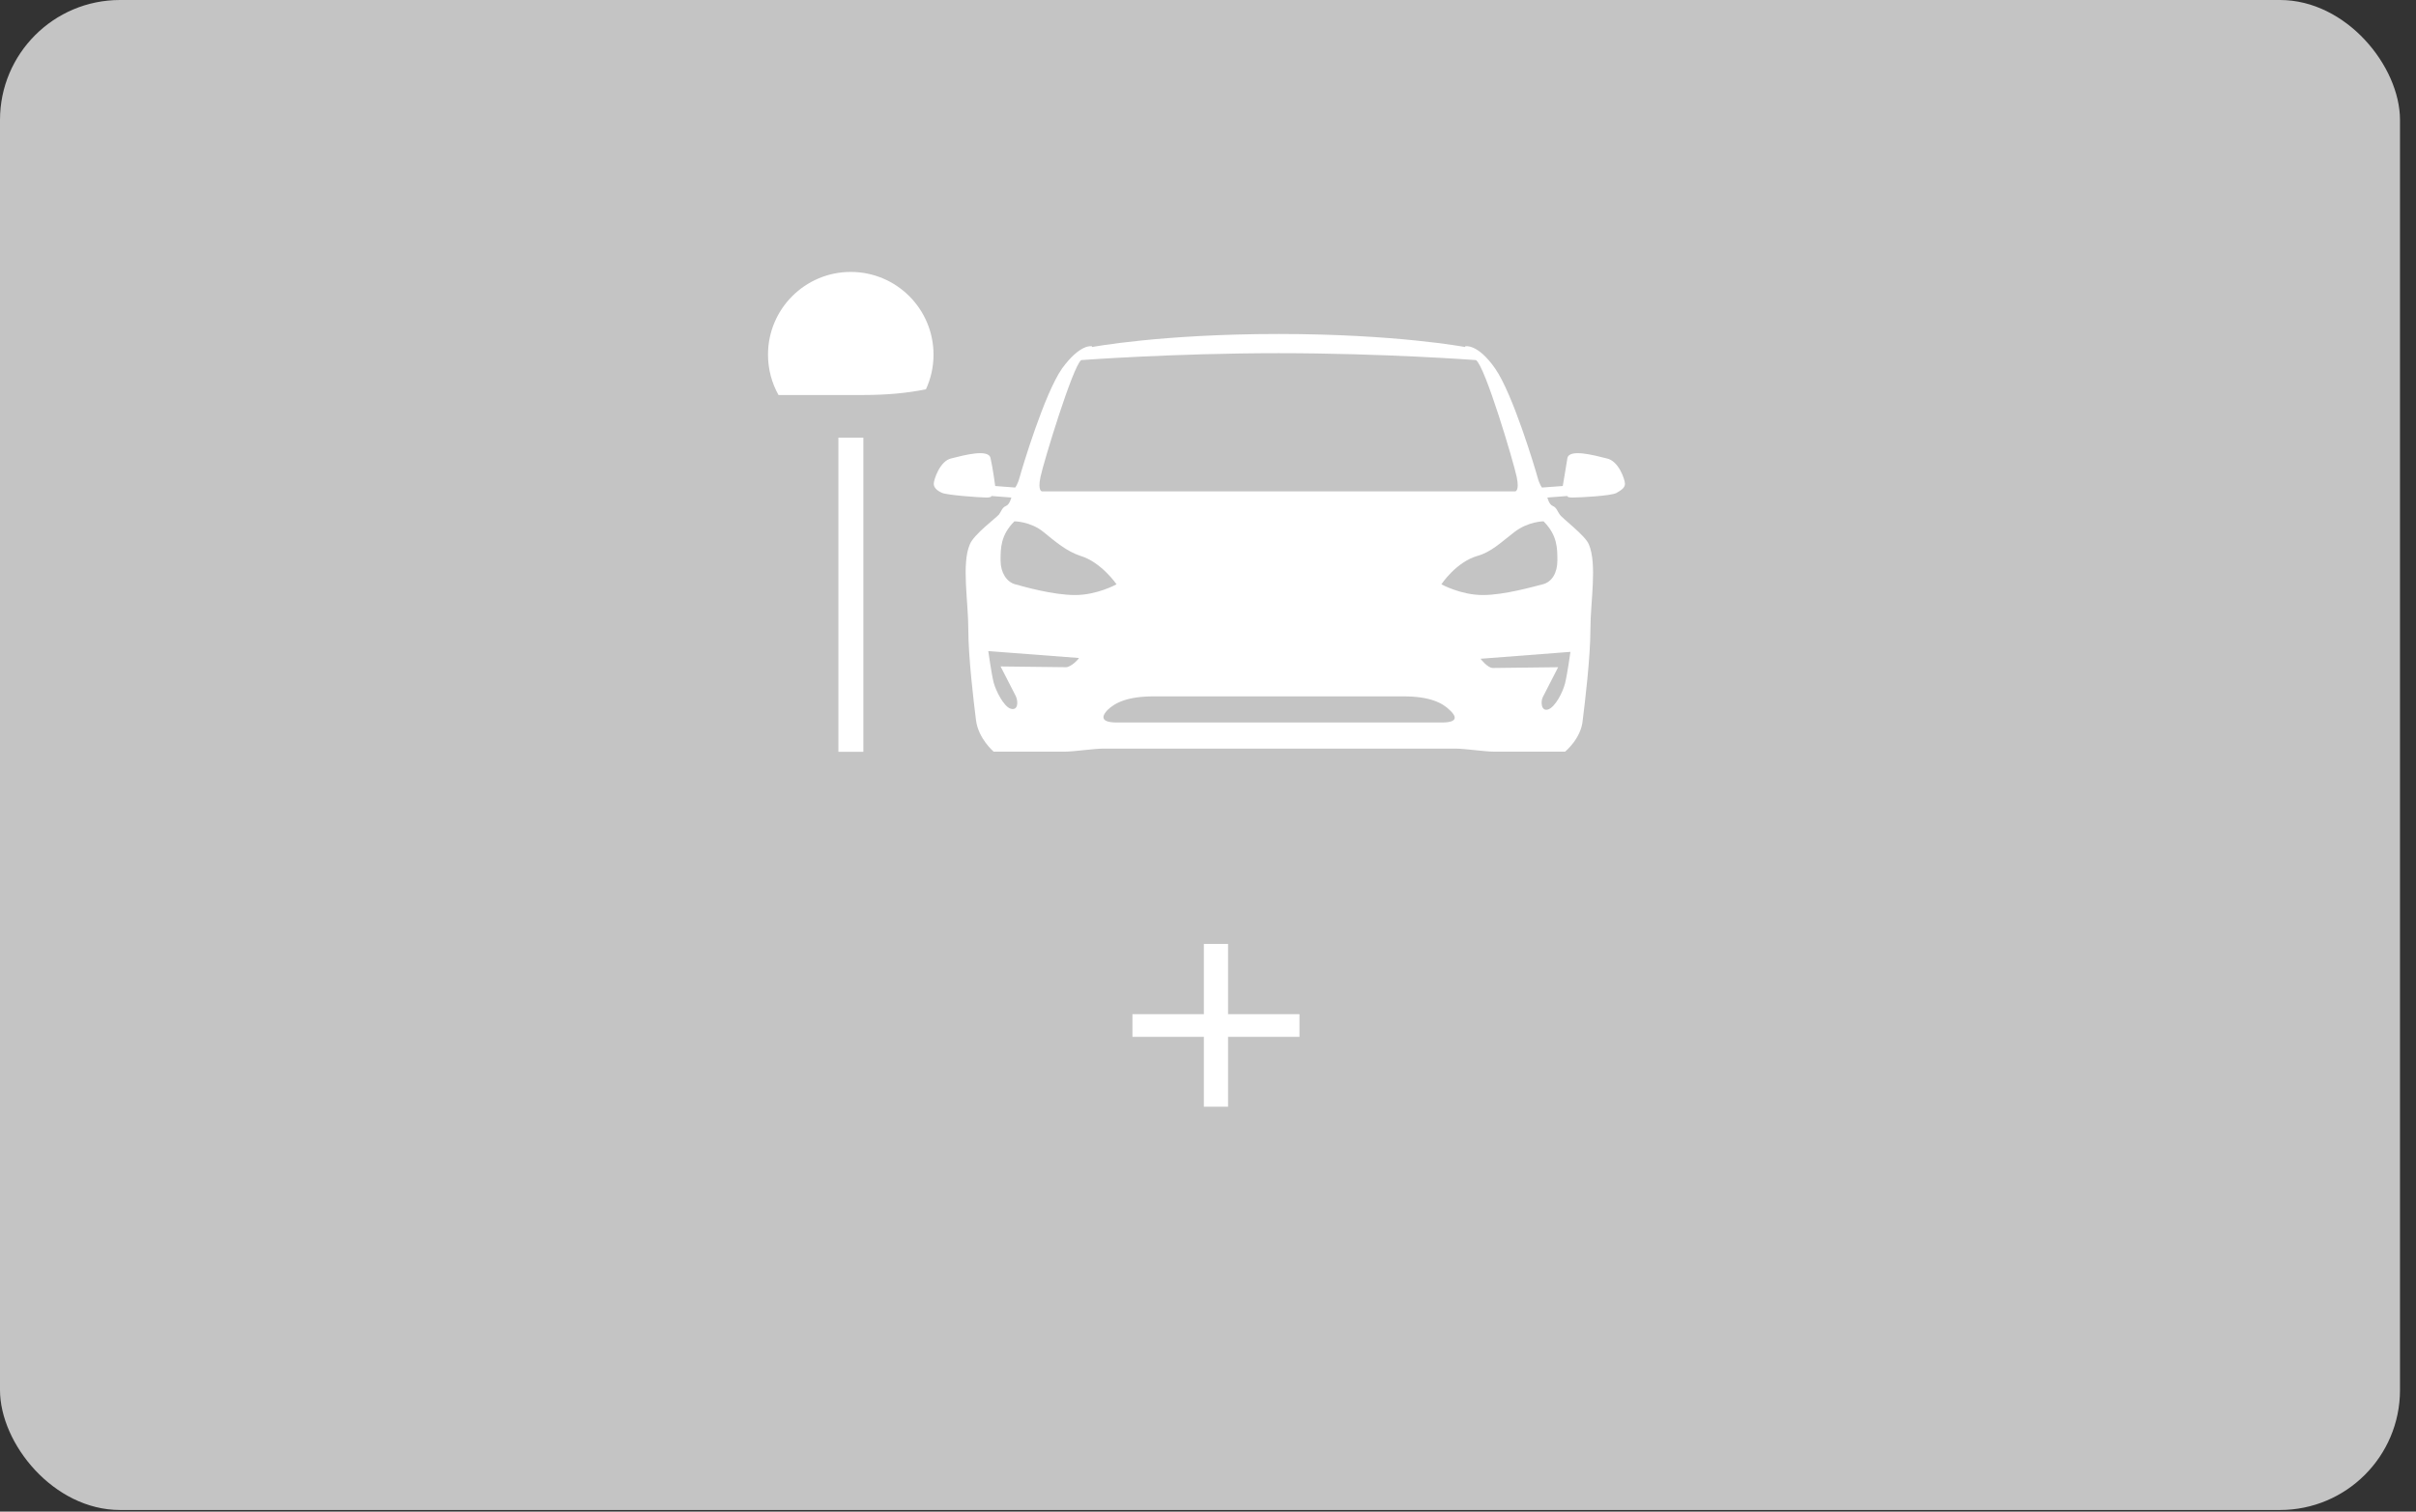 <svg width="302" height="189" viewBox="0 0 302 189" fill="none" xmlns="http://www.w3.org/2000/svg">
<rect x="0" y="0" width="302" height="189" fill="#333333" stroke="none"/>
<rect width="300" height="188.8" rx="15" fill="#C4C4C4"/>
<path d="M162.435 129.64H153.507V138.376H150.483V129.64H141.555V126.808H150.483V118.024H153.507V126.808H162.435V129.64Z" fill="white"/>
<path d="M200.816 57.312C199.28 56.928 196.112 56.064 195.92 57.312C195.728 58.56 195.344 60.768 195.344 60.768L192.752 60.96C192.752 60.96 192.464 60.672 192.176 59.616C191.888 58.56 189.104 49.248 186.896 46.08C184.688 42.912 183.152 43.296 183.152 43.296V43.392C183.152 43.392 174.512 41.76 159.824 41.76C145.136 41.76 136.496 43.392 136.496 43.392V43.296C136.496 43.296 135.056 42.912 132.752 46.08C130.544 49.248 127.76 58.56 127.472 59.616C127.184 60.672 126.896 60.96 126.896 60.96L124.4 60.768C124.4 60.768 124.112 58.56 123.824 57.312C123.632 56.064 120.464 56.928 118.928 57.312C117.488 57.6 116.72 60 116.72 60.48C116.72 60.96 117.104 61.344 117.776 61.632C118.448 61.92 122.576 62.208 123.248 62.208C124.016 62.208 123.92 62.016 123.92 62.016L126.416 62.208C126.416 62.208 126.224 63.072 125.744 63.264C125.264 63.456 125.168 63.936 124.88 64.32C124.592 64.704 121.712 66.816 121.232 68.064C120.176 70.464 121.04 75.168 121.04 78.72C121.04 82.176 121.712 87.744 122 90.048C122.288 92.352 124.208 93.984 124.208 93.984C124.208 93.984 131.792 93.984 133.04 93.984C134.288 93.984 136.688 93.6 137.936 93.6C139.184 93.6 159.92 93.6 159.92 93.6C159.92 93.6 180.656 93.6 181.904 93.6C183.152 93.6 185.552 93.984 186.8 93.984C188.048 93.984 195.632 93.984 195.632 93.984C195.632 93.984 197.648 92.352 197.84 90.048C198.128 87.744 198.8 82.176 198.8 78.72C198.8 75.264 199.664 70.56 198.608 68.064C198.128 66.912 195.248 64.8 194.96 64.32C194.672 63.936 194.576 63.456 194.096 63.264C193.616 63.072 193.424 62.208 193.424 62.208L195.92 62.016C195.92 62.016 195.824 62.208 196.592 62.208C197.36 62.208 201.392 62.016 202.064 61.632C202.736 61.248 203.12 60.96 203.12 60.48C203.12 60 202.352 57.6 200.816 57.312ZM130.064 59.616C130.448 57.792 134.096 45.792 135.152 45.024C135.152 45.024 146.672 44.16 159.824 44.16C172.976 44.16 184.496 45.024 184.496 45.024C185.648 45.792 189.2 57.792 189.584 59.616C189.968 61.44 189.392 61.44 189.392 61.44H159.92H130.256C130.256 61.44 129.68 61.44 130.064 59.616ZM133.232 83.424C132.56 83.424 125.072 83.328 125.072 83.328C125.072 83.328 126.704 86.496 126.992 87.072C127.28 87.744 127.28 88.896 126.32 88.608C125.456 88.32 124.496 86.4 124.208 85.344C123.92 84.192 123.536 81.408 123.536 81.408L134.864 82.272C134.864 82.368 133.904 83.424 133.232 83.424ZM134.384 74.4C131.6 74.4 127.952 73.344 126.896 73.056C125.84 72.768 125.072 71.616 125.072 70.08C125.072 68.544 125.072 66.912 126.8 65.184C126.8 65.184 128.816 65.184 130.448 66.528C131.984 67.776 133.328 68.928 135.056 69.504C137.648 70.272 139.568 73.056 139.568 73.056C139.568 73.056 137.168 74.4 134.384 74.4ZM180.272 90.336C179.312 90.336 159.92 90.336 159.92 90.336C159.92 90.336 140.624 90.336 139.568 90.336C138.608 90.336 137.168 90.144 138.416 88.8C139.376 87.84 141.008 87.072 144.176 87.072C148.112 87.072 153.872 87.072 159.824 87.072C165.776 87.072 171.536 87.072 175.472 87.072C178.64 87.072 180.272 87.84 181.232 88.8C182.672 90.144 181.232 90.336 180.272 90.336ZM196.304 81.504C196.304 81.504 195.92 84.288 195.632 85.44C195.344 86.592 194.384 88.416 193.52 88.704C192.656 88.992 192.56 87.744 192.848 87.168C193.136 86.592 194.768 83.424 194.768 83.424C194.768 83.424 187.28 83.52 186.608 83.52C185.936 83.52 185.072 82.368 185.072 82.368L196.304 81.504ZM194.672 70.08C194.672 71.616 194 72.768 192.848 73.056C191.696 73.344 188.048 74.4 185.36 74.4C182.576 74.4 180.176 73.056 180.176 73.056C180.176 73.056 182 70.272 184.688 69.504C186.416 69.024 187.664 67.776 189.296 66.528C191.024 65.184 192.944 65.184 192.944 65.184C194.672 66.912 194.672 68.544 194.672 70.08Z" fill="white"/>
<rect x="104.8" y="54.72" width="3.12" height="39.28" fill="white"/>
<path fill-rule="evenodd" clip-rule="evenodd" d="M115.743 48.673C113.419 49.15 110.826 49.388 107.963 49.388H97.31C96.476 47.896 96 46.176 96 44.345C96 38.632 100.632 34 106.345 34C112.058 34 116.69 38.632 116.69 44.345C116.69 45.89 116.351 47.356 115.743 48.673Z" fill="white"/>
</svg>
